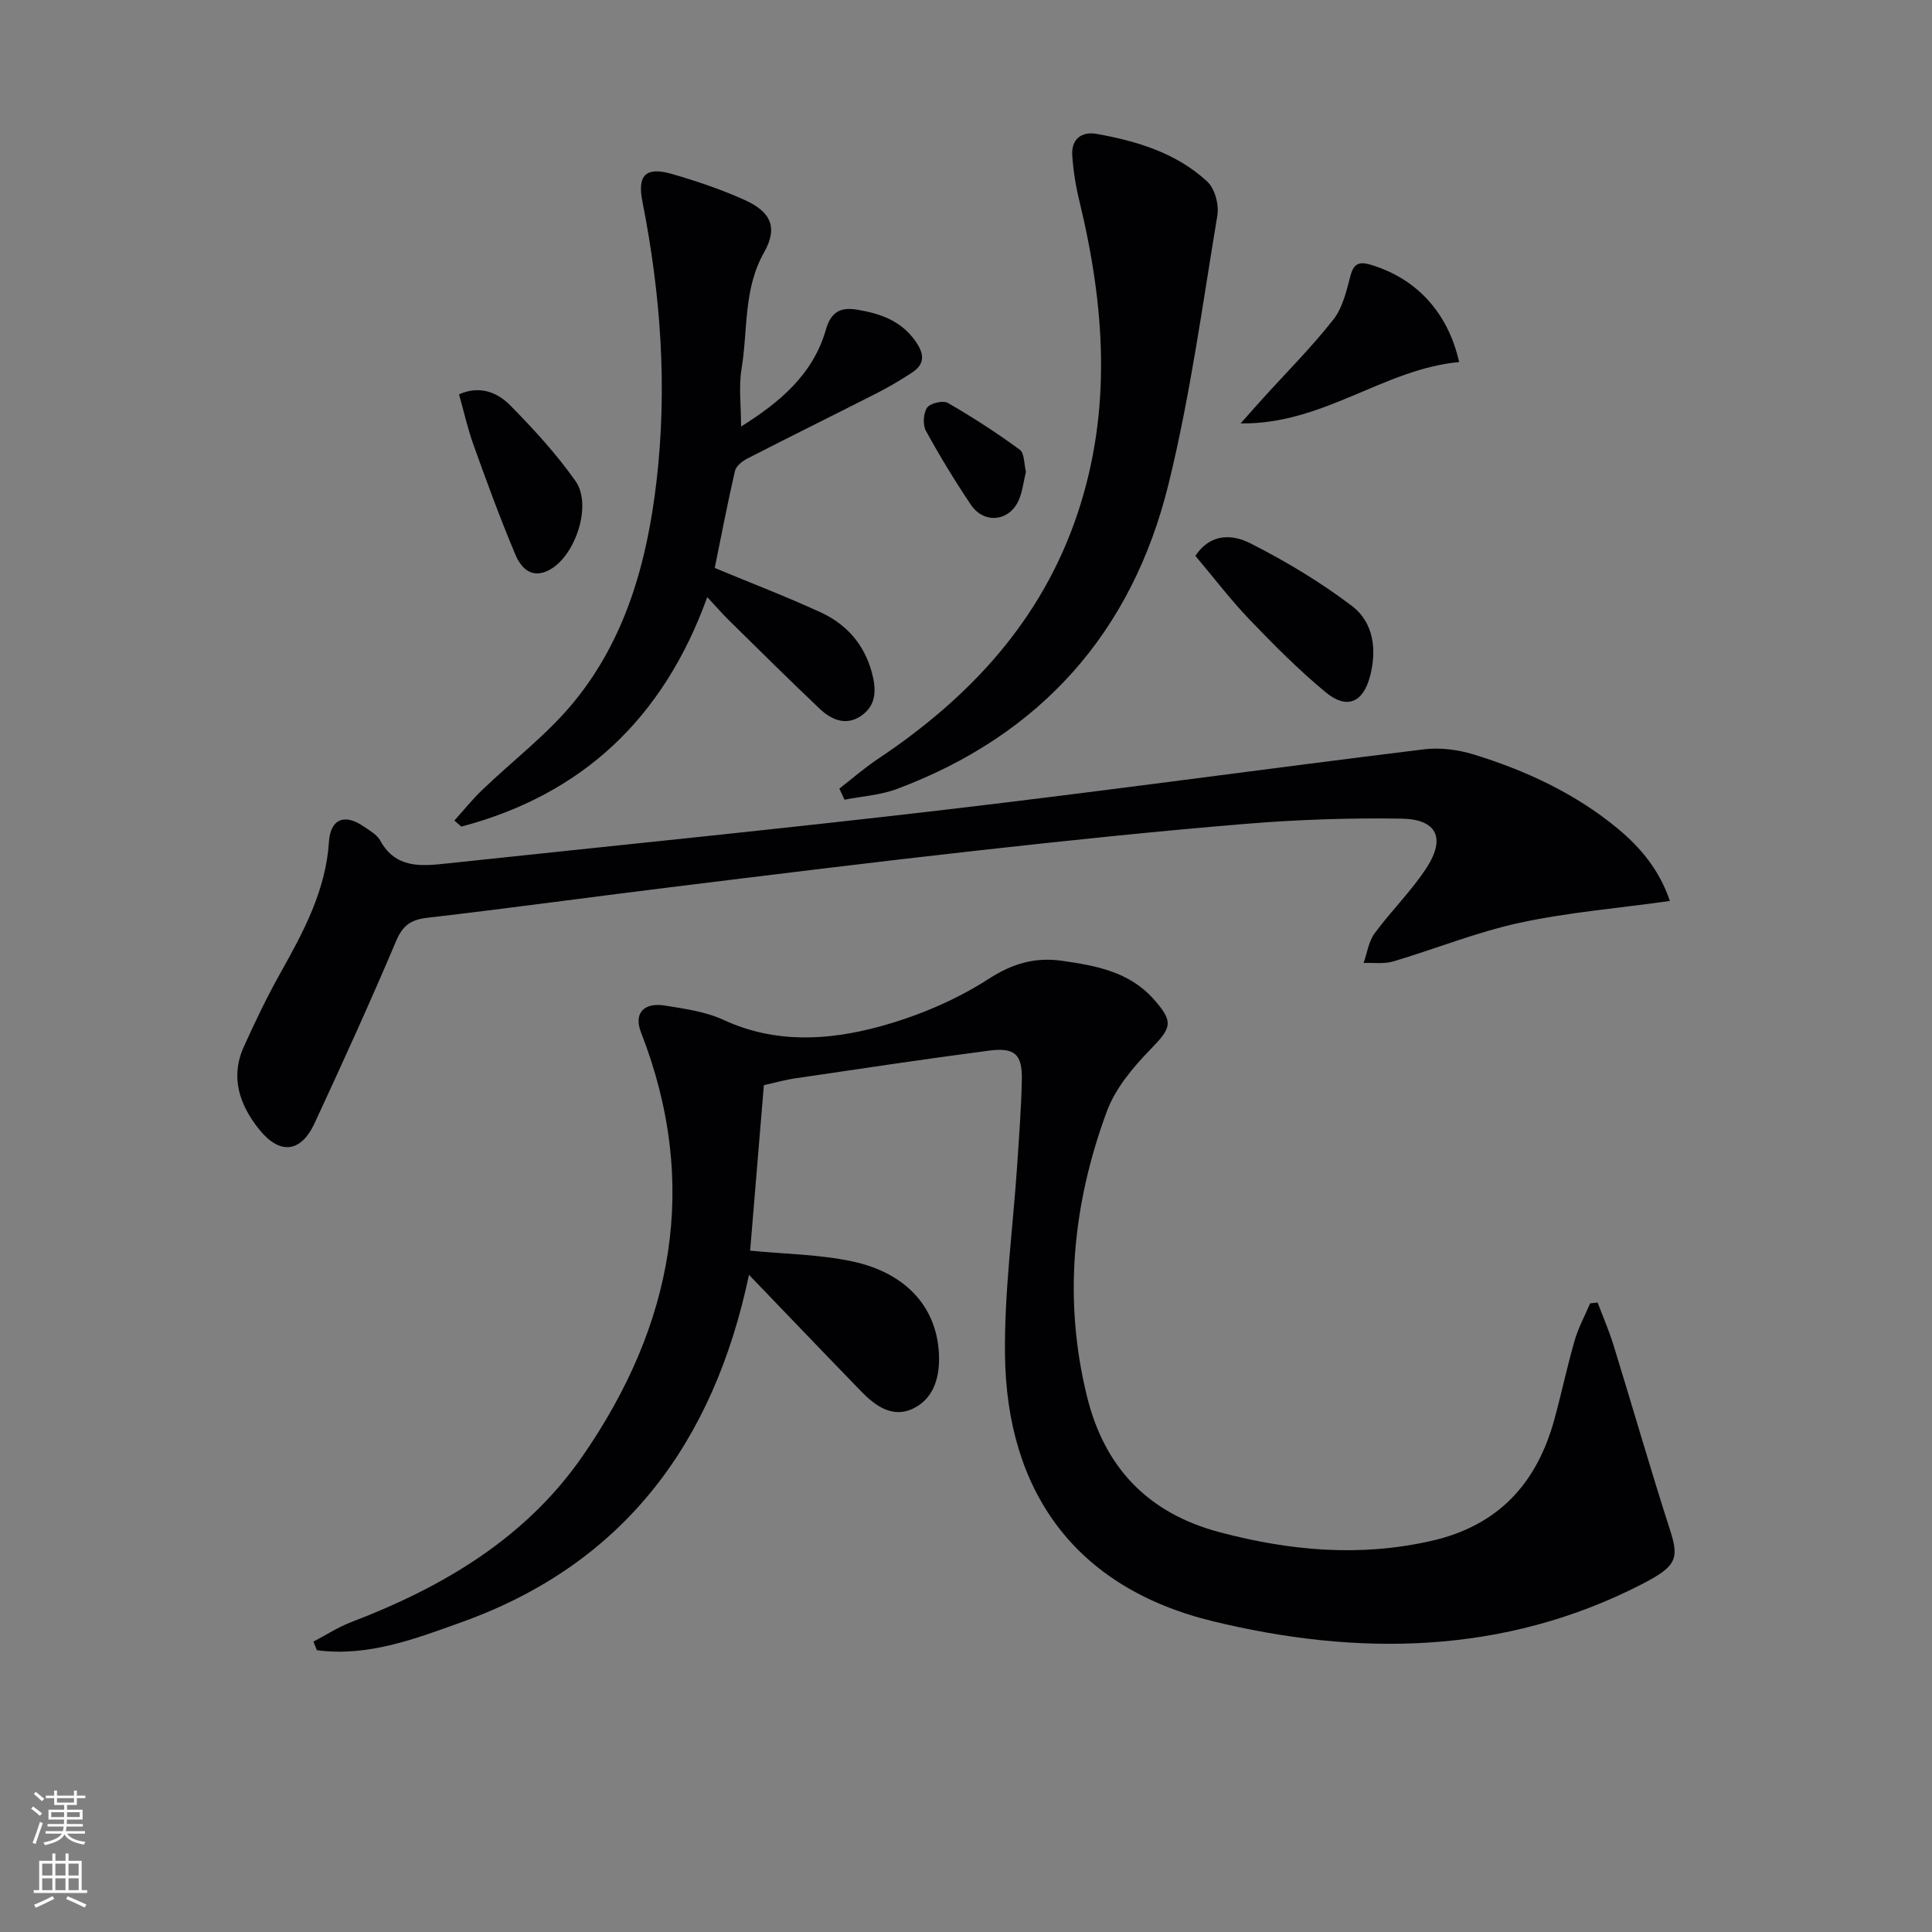 <svg enable-background="new 0 0 400 400" viewBox="0 0 400 400" xmlns="http://www.w3.org/2000/svg"><rect x="0" y="0" width="400" height="400" fill="#808080" stroke="none"/><g fill="#010103"><path d="m158.15 224.67c-.95 11.48-1.9 22.98-2.84 34.26 7.21.71 14.25.78 21.01 2.2 11.66 2.45 17.98 9.97 18.1 20.02.05 4.51-1.36 8.56-5.41 10.5-4.15 1.98-7.72-.5-10.63-3.5-7.63-7.85-15.19-15.77-23.31-24.21-7.27 34.55-25.7 59.76-59.38 71.87-9.64 3.47-19.49 7.26-30.08 5.85-.24-.59-.48-1.19-.72-1.78 2.59-1.35 5.07-2.98 7.78-4.02 19.01-7.26 36.18-17.38 47.94-34.38 18.72-27.05 24.38-56.26 12.1-87.75-1.51-3.86.48-6.27 5.02-5.53 4.09.66 8.37 1.25 12.07 2.96 10.63 4.91 21.56 4.28 32.18 1.41 7.9-2.14 15.8-5.45 22.66-9.87 5.07-3.27 9.7-4.57 15.31-3.77 6.97 1 13.85 2.26 18.87 7.9 4.25 4.77 3.74 5.93-.57 10.37-3.64 3.74-7.31 8.1-9.08 12.88-7.12 19.23-9.07 39.12-4.08 59.19 3.59 14.46 12.48 24.01 27.46 27.97 14.56 3.84 28.95 5.15 43.77 1.79 13.87-3.14 21.85-11.86 25.49-25.14 1.49-5.44 2.65-10.98 4.22-16.4.76-2.63 2.11-5.1 3.19-7.64.52-.06 1.04-.12 1.55-.17 1.1 2.92 2.36 5.8 3.28 8.78 3.95 12.79 7.64 25.66 11.74 38.4 1.9 5.91 1.28 7.46-5.94 11.17-28.59 14.68-59.02 14.89-88.9 7.59-28.36-6.94-42.58-26.85-42.88-55.25-.14-13.06 1.66-26.14 2.53-39.21.39-5.8.82-11.61.96-17.42.13-5.44-1.38-6.93-6.87-6.21-13.32 1.74-26.61 3.75-39.91 5.71-2.12.29-4.18.89-6.63 1.43z"/><path d="m345.73 186.54c-10.87 1.52-21.16 2.36-31.16 4.53-8.87 1.92-17.4 5.4-26.14 7.99-1.9.56-4.07.23-6.11.31.73-2.05 1.03-4.42 2.26-6.1 3.43-4.68 7.67-8.81 10.81-13.66 3.96-6.13 2.06-10-5.21-10.12-10.79-.17-21.63.2-32.39 1.09-18.54 1.53-37.05 3.47-55.53 5.53-21.29 2.37-42.56 5.01-63.83 7.63-16.64 2.05-33.25 4.34-49.91 6.27-3.39.39-5.11 1.52-6.5 4.8-5.37 12.69-11.09 25.24-16.89 37.74-2.84 6.13-7.21 6.6-11.49 1.26-4.05-5.06-6.02-10.78-3.15-17.12 2.32-5.13 4.76-10.23 7.51-15.14 4.81-8.59 9.45-17.13 10.11-27.3.31-4.75 3.29-5.85 7.2-3.13 1.23.85 2.73 1.67 3.4 2.89 3.19 5.82 8.43 5.34 13.73 4.77 34.36-3.67 68.74-7.09 103.06-11.11 33.13-3.88 66.19-8.46 99.3-12.53 3.34-.41 7.02.06 10.26 1.05 10.87 3.34 21.11 8.09 29.96 15.43 4.79 3.99 8.62 8.67 10.71 14.92z"/><path d="m146.43 123.63c-9.08 25.13-25.88 40.87-50.91 47.51-.48-.42-.97-.83-1.45-1.25 1.91-2.12 3.7-4.36 5.76-6.33 6.32-6.08 13.46-11.47 18.97-18.2 10.76-13.12 15.16-29 17.11-45.6 2.29-19.5.9-38.83-2.91-58.04-1.09-5.52.73-7.26 6.16-5.69 5.08 1.47 10.14 3.18 14.96 5.35 5.46 2.45 7 5.68 4.08 10.86-4.34 7.67-3.33 16.07-4.67 24.12-.61 3.69-.1 7.57-.1 11.95 7.97-5 14.88-10.73 17.55-20.03 1.08-3.79 3.11-4.73 6.52-4.16 4.69.79 8.96 2.23 11.95 6.39 1.89 2.64 2.22 4.81-.72 6.7-2.22 1.43-4.49 2.81-6.84 4.01-9.02 4.59-18.1 9.07-27.11 13.69-1.06.54-2.38 1.56-2.61 2.58-1.56 6.75-2.86 13.56-4.19 20.1 7.55 3.14 14.8 5.92 21.85 9.15 5.36 2.45 9.07 6.58 10.67 12.47.95 3.49 1 6.75-2.17 8.97-3.12 2.18-6.19.87-8.61-1.43-6.4-6.06-12.66-12.29-18.95-18.47-1.3-1.29-2.48-2.66-4.34-4.65z"/><path d="m173.78 163.27c2.66-2.06 5.2-4.29 7.98-6.14 19.02-12.69 33.93-28.66 41.34-50.82 7.22-21.59 5.6-43.16.35-64.8-.74-3.03-1.23-6.16-1.45-9.28-.24-3.38 1.87-5.07 5.03-4.51 8.39 1.49 16.55 3.96 22.93 9.88 1.57 1.46 2.45 4.8 2.08 7.02-3.1 18.62-5.62 37.4-10.13 55.69-7.54 30.61-26.48 51.92-56.25 63.05-3.41 1.27-7.21 1.5-10.82 2.21-.36-.76-.71-1.53-1.06-2.3z"/><path d="m302.1 74.96c-15.66 1.45-28.1 12.95-45.24 12.7 1.96-2.21 3.3-3.73 4.66-5.23 4.88-5.39 10.05-10.56 14.54-16.27 1.93-2.45 2.71-5.93 3.54-9.07.71-2.68 1.95-2.97 4.32-2.24 9.33 2.85 15.85 9.79 18.18 20.11z"/><path d="m247.49 115.08c3.3-4.92 7.94-4.35 11.39-2.59 7.33 3.72 14.5 8.01 21.04 12.98 4.51 3.43 5.18 9.13 3.71 14.61-1.45 5.44-4.83 6.84-9.17 3.24-5.6-4.63-10.76-9.84-15.81-15.1-3.88-4.06-7.3-8.56-11.16-13.14z"/><path d="m95.04 81.64c4.22-1.88 7.89-.46 10.56 2.25 4.85 4.92 9.58 10.07 13.55 15.7 3.51 4.98-.01 15.49-5.39 18.4-3.69 1.99-5.89-.41-7.05-3.15-3.14-7.44-5.92-15.05-8.65-22.66-1.22-3.37-2-6.9-3.02-10.54z"/><path d="m212.41 97.67c-.5 2.05-.71 4.08-1.48 5.86-1.93 4.46-7.2 5.02-9.92.97-3.32-4.95-6.44-10.06-9.3-15.28-.69-1.26-.55-3.66.24-4.82.64-.93 3.29-1.55 4.29-.98 5.12 2.95 10.11 6.18 14.88 9.68 1 .73.89 2.99 1.29 4.57z"/></g><path d="m6.44 374.46.42-.45c.65.47 1.27.95 1.85 1.44l-.45.49c-.65-.56-1.25-1.06-1.82-1.48m.93 7.33-.63-.26c.55-1.36 1.05-2.8 1.53-4.33.19.1.38.19.59.27-.47 1.29-.96 2.73-1.49 4.32m-.38-10.38.44-.42c.43.34 1.01.82 1.74 1.44l-.49.49c-.53-.51-1.09-1.01-1.69-1.51m2.5.35h1.72v-1.04h.59v1.04h3.52v-1.04h.59v1.04h1.75v.53h-1.75v1.42h-2.03v.97h3.22v2.03h-3.24c0 .35-.01.66-.03.93h3.32v.53h-3.37c-.03.27-.08.58-.15.94h3.96v.53h-3.71c.67.92 1.93 1.48 3.79 1.68-.13.24-.23.44-.29.59-2.13-.38-3.48-1.08-4.04-2.12-.43.97-1.77 1.72-4.03 2.23-.09-.19-.2-.37-.33-.55 2.1-.42 3.37-1.03 3.81-1.83h-3.36v-.53h3.58c.08-.29.13-.61.16-.94h-3.33v-.53h3.39c.02-.27.04-.58.04-.93h-3.23v-2.03h3.25v-.97h-2.07v-1.42h-1.73zm1.12 3.44v1h2.65c.01-.3.02-.44.01-.4v-.25-.35zm1.19-2h3.52v-.91h-3.52zm4.71 2h-2.63v.59c0 .15-.01.28-.01.4h2.64z" fill="#fbfcfa"/><path d="m13.56 383.74h.63v1.52h2.72v6.07h1.13v.6h-11.06v-.6h1.13v-6.07h2.73v-1.52h.63v1.52h2.1v-1.52zm-2.69 8.83.38.56c-1.24.63-2.53 1.25-3.85 1.85-.1-.21-.21-.42-.34-.63 1.37-.55 2.63-1.15 3.81-1.78m-2.13-4.27h2.1v-2.45h-2.1zm0 3.04h2.1v-2.46h-2.1zm2.72-3.04h2.1v-2.45h-2.1zm0 3.04h2.1v-2.46h-2.1zm6.07 3.6c-1.41-.71-2.7-1.3-3.86-1.78l.35-.56c1.45.62 2.75 1.19 3.88 1.72zm-1.25-9.09h-2.1v2.45h2.1zm-2.09 5.49h2.1v-2.46h-2.1z" fill="#fbfcfa"/></svg>